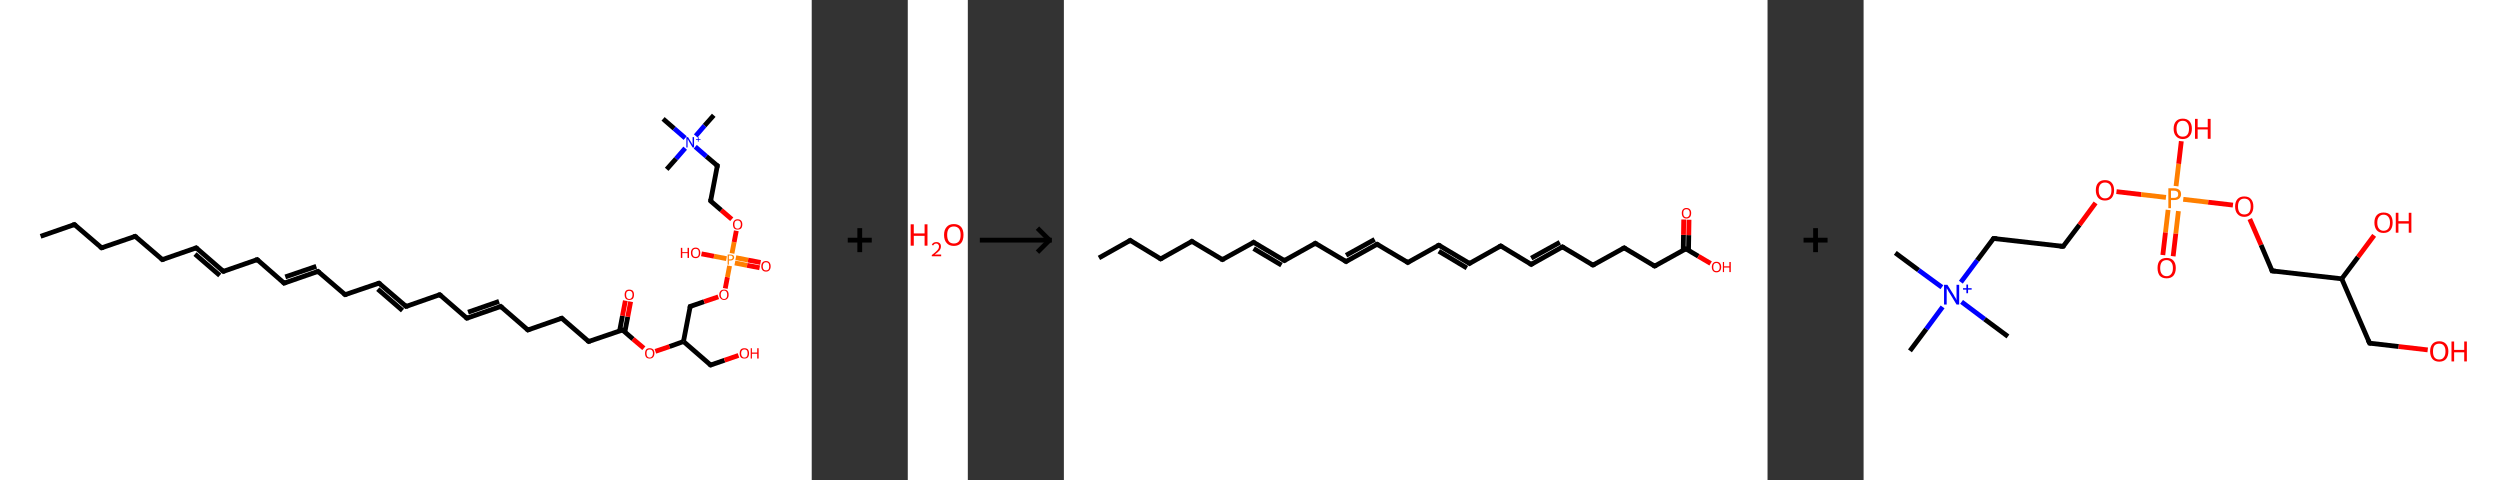 <?xml version='1.0' encoding='ASCII' standalone='yes'?>
<svg xmlns="http://www.w3.org/2000/svg" xmlns:xlink="http://www.w3.org/1999/xlink" version="1.1" width="1041.0px" viewBox="0 0 1041.0 200.0" height="200.0px">
  <rect x="0" y="0" width="1041.0" height="200.0" fill="#333333" stroke="none"/>
  <g>
    <g transform="translate(0, 0) scale(1 1) "><!-- END OF HEADER -->
<rect style="opacity:1.0;fill:#FFFFFF;stroke:none" width="338.0" height="200.0" x="0.0" y="0.0"> </rect>
<path class="bond-0 atom-0 atom-1" d="M 16.9,98.4 L 31.0,93.5" style="fill:none;fill-rule:evenodd;stroke:#000000;stroke-width:2.0px;stroke-linecap:butt;stroke-linejoin:miter;stroke-opacity:1"/>
<path class="bond-1 atom-1 atom-2" d="M 31.0,93.5 L 42.3,103.2" style="fill:none;fill-rule:evenodd;stroke:#000000;stroke-width:2.0px;stroke-linecap:butt;stroke-linejoin:miter;stroke-opacity:1"/>
<path class="bond-2 atom-2 atom-3" d="M 42.3,103.2 L 56.3,98.4" style="fill:none;fill-rule:evenodd;stroke:#000000;stroke-width:2.0px;stroke-linecap:butt;stroke-linejoin:miter;stroke-opacity:1"/>
<path class="bond-3 atom-3 atom-4" d="M 56.3,98.4 L 67.6,108.1" style="fill:none;fill-rule:evenodd;stroke:#000000;stroke-width:2.0px;stroke-linecap:butt;stroke-linejoin:miter;stroke-opacity:1"/>
<path class="bond-4 atom-4 atom-5" d="M 67.6,108.1 L 81.7,103.2" style="fill:none;fill-rule:evenodd;stroke:#000000;stroke-width:2.0px;stroke-linecap:butt;stroke-linejoin:miter;stroke-opacity:1"/>
<path class="bond-5 atom-5 atom-6" d="M 81.7,103.2 L 93.0,113.0" style="fill:none;fill-rule:evenodd;stroke:#000000;stroke-width:2.0px;stroke-linecap:butt;stroke-linejoin:miter;stroke-opacity:1"/>
<path class="bond-5 atom-5 atom-6" d="M 81.2,105.8 L 91.5,114.7" style="fill:none;fill-rule:evenodd;stroke:#000000;stroke-width:2.0px;stroke-linecap:butt;stroke-linejoin:miter;stroke-opacity:1"/>
<path class="bond-6 atom-6 atom-7" d="M 93.0,113.0 L 107.1,108.1" style="fill:none;fill-rule:evenodd;stroke:#000000;stroke-width:2.0px;stroke-linecap:butt;stroke-linejoin:miter;stroke-opacity:1"/>
<path class="bond-7 atom-7 atom-8" d="M 107.1,108.1 L 118.3,117.9" style="fill:none;fill-rule:evenodd;stroke:#000000;stroke-width:2.0px;stroke-linecap:butt;stroke-linejoin:miter;stroke-opacity:1"/>
<path class="bond-8 atom-8 atom-9" d="M 118.3,117.9 L 132.4,113.0" style="fill:none;fill-rule:evenodd;stroke:#000000;stroke-width:2.0px;stroke-linecap:butt;stroke-linejoin:miter;stroke-opacity:1"/>
<path class="bond-8 atom-8 atom-9" d="M 118.8,115.3 L 131.7,110.9" style="fill:none;fill-rule:evenodd;stroke:#000000;stroke-width:2.0px;stroke-linecap:butt;stroke-linejoin:miter;stroke-opacity:1"/>
<path class="bond-9 atom-9 atom-10" d="M 132.4,113.0 L 143.7,122.7" style="fill:none;fill-rule:evenodd;stroke:#000000;stroke-width:2.0px;stroke-linecap:butt;stroke-linejoin:miter;stroke-opacity:1"/>
<path class="bond-10 atom-10 atom-11" d="M 143.7,122.7 L 157.8,117.9" style="fill:none;fill-rule:evenodd;stroke:#000000;stroke-width:2.0px;stroke-linecap:butt;stroke-linejoin:miter;stroke-opacity:1"/>
<path class="bond-11 atom-11 atom-12" d="M 157.8,117.9 L 169.1,127.6" style="fill:none;fill-rule:evenodd;stroke:#000000;stroke-width:2.0px;stroke-linecap:butt;stroke-linejoin:miter;stroke-opacity:1"/>
<path class="bond-11 atom-11 atom-12" d="M 157.3,120.4 L 167.6,129.3" style="fill:none;fill-rule:evenodd;stroke:#000000;stroke-width:2.0px;stroke-linecap:butt;stroke-linejoin:miter;stroke-opacity:1"/>
<path class="bond-12 atom-12 atom-13" d="M 169.1,127.6 L 183.1,122.7" style="fill:none;fill-rule:evenodd;stroke:#000000;stroke-width:2.0px;stroke-linecap:butt;stroke-linejoin:miter;stroke-opacity:1"/>
<path class="bond-13 atom-13 atom-14" d="M 183.1,122.7 L 194.4,132.5" style="fill:none;fill-rule:evenodd;stroke:#000000;stroke-width:2.0px;stroke-linecap:butt;stroke-linejoin:miter;stroke-opacity:1"/>
<path class="bond-14 atom-14 atom-15" d="M 194.4,132.5 L 208.5,127.6" style="fill:none;fill-rule:evenodd;stroke:#000000;stroke-width:2.0px;stroke-linecap:butt;stroke-linejoin:miter;stroke-opacity:1"/>
<path class="bond-14 atom-14 atom-15" d="M 194.9,130.0 L 207.8,125.5" style="fill:none;fill-rule:evenodd;stroke:#000000;stroke-width:2.0px;stroke-linecap:butt;stroke-linejoin:miter;stroke-opacity:1"/>
<path class="bond-15 atom-15 atom-16" d="M 208.5,127.6 L 219.8,137.4" style="fill:none;fill-rule:evenodd;stroke:#000000;stroke-width:2.0px;stroke-linecap:butt;stroke-linejoin:miter;stroke-opacity:1"/>
<path class="bond-16 atom-16 atom-17" d="M 219.8,137.4 L 233.9,132.5" style="fill:none;fill-rule:evenodd;stroke:#000000;stroke-width:2.0px;stroke-linecap:butt;stroke-linejoin:miter;stroke-opacity:1"/>
<path class="bond-17 atom-17 atom-18" d="M 233.9,132.5 L 245.1,142.2" style="fill:none;fill-rule:evenodd;stroke:#000000;stroke-width:2.0px;stroke-linecap:butt;stroke-linejoin:miter;stroke-opacity:1"/>
<path class="bond-18 atom-18 atom-19" d="M 245.1,142.2 L 259.2,137.4" style="fill:none;fill-rule:evenodd;stroke:#000000;stroke-width:2.0px;stroke-linecap:butt;stroke-linejoin:miter;stroke-opacity:1"/>
<path class="bond-19 atom-19 atom-20" d="M 260.2,138.2 L 261.4,131.9" style="fill:none;fill-rule:evenodd;stroke:#000000;stroke-width:2.0px;stroke-linecap:butt;stroke-linejoin:miter;stroke-opacity:1"/>
<path class="bond-19 atom-19 atom-20" d="M 261.4,131.9 L 262.6,125.6" style="fill:none;fill-rule:evenodd;stroke:#FF0000;stroke-width:2.0px;stroke-linecap:butt;stroke-linejoin:miter;stroke-opacity:1"/>
<path class="bond-19 atom-19 atom-20" d="M 258.0,137.8 L 259.2,131.5" style="fill:none;fill-rule:evenodd;stroke:#000000;stroke-width:2.0px;stroke-linecap:butt;stroke-linejoin:miter;stroke-opacity:1"/>
<path class="bond-19 atom-19 atom-20" d="M 259.2,131.5 L 260.4,125.2" style="fill:none;fill-rule:evenodd;stroke:#FF0000;stroke-width:2.0px;stroke-linecap:butt;stroke-linejoin:miter;stroke-opacity:1"/>
<path class="bond-20 atom-19 atom-21" d="M 259.2,137.4 L 263.6,141.2" style="fill:none;fill-rule:evenodd;stroke:#000000;stroke-width:2.0px;stroke-linecap:butt;stroke-linejoin:miter;stroke-opacity:1"/>
<path class="bond-20 atom-19 atom-21" d="M 263.6,141.2 L 268.1,145.0" style="fill:none;fill-rule:evenodd;stroke:#FF0000;stroke-width:2.0px;stroke-linecap:butt;stroke-linejoin:miter;stroke-opacity:1"/>
<path class="bond-21 atom-21 atom-22" d="M 272.9,146.3 L 278.8,144.3" style="fill:none;fill-rule:evenodd;stroke:#FF0000;stroke-width:2.0px;stroke-linecap:butt;stroke-linejoin:miter;stroke-opacity:1"/>
<path class="bond-21 atom-21 atom-22" d="M 278.8,144.3 L 284.6,142.2" style="fill:none;fill-rule:evenodd;stroke:#000000;stroke-width:2.0px;stroke-linecap:butt;stroke-linejoin:miter;stroke-opacity:1"/>
<path class="bond-22 atom-22 atom-23" d="M 284.6,142.2 L 295.9,152.0" style="fill:none;fill-rule:evenodd;stroke:#000000;stroke-width:2.0px;stroke-linecap:butt;stroke-linejoin:miter;stroke-opacity:1"/>
<path class="bond-23 atom-23 atom-24" d="M 295.9,152.0 L 301.7,150.0" style="fill:none;fill-rule:evenodd;stroke:#000000;stroke-width:2.0px;stroke-linecap:butt;stroke-linejoin:miter;stroke-opacity:1"/>
<path class="bond-23 atom-23 atom-24" d="M 301.7,150.0 L 307.5,148.0" style="fill:none;fill-rule:evenodd;stroke:#FF0000;stroke-width:2.0px;stroke-linecap:butt;stroke-linejoin:miter;stroke-opacity:1"/>
<path class="bond-24 atom-22 atom-25" d="M 284.6,142.2 L 287.4,127.6" style="fill:none;fill-rule:evenodd;stroke:#000000;stroke-width:2.0px;stroke-linecap:butt;stroke-linejoin:miter;stroke-opacity:1"/>
<path class="bond-25 atom-25 atom-26" d="M 287.4,127.6 L 293.2,125.6" style="fill:none;fill-rule:evenodd;stroke:#000000;stroke-width:2.0px;stroke-linecap:butt;stroke-linejoin:miter;stroke-opacity:1"/>
<path class="bond-25 atom-25 atom-26" d="M 293.2,125.6 L 299.1,123.6" style="fill:none;fill-rule:evenodd;stroke:#FF0000;stroke-width:2.0px;stroke-linecap:butt;stroke-linejoin:miter;stroke-opacity:1"/>
<path class="bond-26 atom-26 atom-27" d="M 302.0,120.1 L 302.9,115.4" style="fill:none;fill-rule:evenodd;stroke:#FF0000;stroke-width:2.0px;stroke-linecap:butt;stroke-linejoin:miter;stroke-opacity:1"/>
<path class="bond-26 atom-26 atom-27" d="M 302.9,115.4 L 303.8,110.7" style="fill:none;fill-rule:evenodd;stroke:#FF7F00;stroke-width:2.0px;stroke-linecap:butt;stroke-linejoin:miter;stroke-opacity:1"/>
<path class="bond-27 atom-27 atom-28" d="M 306.0,109.5 L 311.1,110.5" style="fill:none;fill-rule:evenodd;stroke:#FF7F00;stroke-width:2.0px;stroke-linecap:butt;stroke-linejoin:miter;stroke-opacity:1"/>
<path class="bond-27 atom-27 atom-28" d="M 311.1,110.5 L 316.3,111.5" style="fill:none;fill-rule:evenodd;stroke:#FF0000;stroke-width:2.0px;stroke-linecap:butt;stroke-linejoin:miter;stroke-opacity:1"/>
<path class="bond-27 atom-27 atom-28" d="M 306.4,107.3 L 311.5,108.3" style="fill:none;fill-rule:evenodd;stroke:#FF7F00;stroke-width:2.0px;stroke-linecap:butt;stroke-linejoin:miter;stroke-opacity:1"/>
<path class="bond-27 atom-27 atom-28" d="M 311.5,108.3 L 316.7,109.3" style="fill:none;fill-rule:evenodd;stroke:#FF0000;stroke-width:2.0px;stroke-linecap:butt;stroke-linejoin:miter;stroke-opacity:1"/>
<path class="bond-28 atom-27 atom-29" d="M 302.5,107.7 L 297.3,106.7" style="fill:none;fill-rule:evenodd;stroke:#FF7F00;stroke-width:2.0px;stroke-linecap:butt;stroke-linejoin:miter;stroke-opacity:1"/>
<path class="bond-28 atom-27 atom-29" d="M 297.3,106.7 L 292.1,105.7" style="fill:none;fill-rule:evenodd;stroke:#FF0000;stroke-width:2.0px;stroke-linecap:butt;stroke-linejoin:miter;stroke-opacity:1"/>
<path class="bond-29 atom-27 atom-30" d="M 304.8,105.5 L 305.7,100.8" style="fill:none;fill-rule:evenodd;stroke:#FF7F00;stroke-width:2.0px;stroke-linecap:butt;stroke-linejoin:miter;stroke-opacity:1"/>
<path class="bond-29 atom-27 atom-30" d="M 305.7,100.8 L 306.6,96.1" style="fill:none;fill-rule:evenodd;stroke:#FF0000;stroke-width:2.0px;stroke-linecap:butt;stroke-linejoin:miter;stroke-opacity:1"/>
<path class="bond-30 atom-30 atom-31" d="M 304.7,91.3 L 300.3,87.5" style="fill:none;fill-rule:evenodd;stroke:#FF0000;stroke-width:2.0px;stroke-linecap:butt;stroke-linejoin:miter;stroke-opacity:1"/>
<path class="bond-30 atom-30 atom-31" d="M 300.3,87.5 L 295.9,83.7" style="fill:none;fill-rule:evenodd;stroke:#000000;stroke-width:2.0px;stroke-linecap:butt;stroke-linejoin:miter;stroke-opacity:1"/>
<path class="bond-31 atom-31 atom-32" d="M 295.9,83.7 L 298.7,69.0" style="fill:none;fill-rule:evenodd;stroke:#000000;stroke-width:2.0px;stroke-linecap:butt;stroke-linejoin:miter;stroke-opacity:1"/>
<path class="bond-32 atom-32 atom-33" d="M 298.7,69.0 L 294.1,65.1" style="fill:none;fill-rule:evenodd;stroke:#000000;stroke-width:2.0px;stroke-linecap:butt;stroke-linejoin:miter;stroke-opacity:1"/>
<path class="bond-32 atom-32 atom-33" d="M 294.1,65.1 L 289.5,61.1" style="fill:none;fill-rule:evenodd;stroke:#0000FF;stroke-width:2.0px;stroke-linecap:butt;stroke-linejoin:miter;stroke-opacity:1"/>
<path class="bond-33 atom-33 atom-34" d="M 289.7,56.6 L 293.4,52.3" style="fill:none;fill-rule:evenodd;stroke:#0000FF;stroke-width:2.0px;stroke-linecap:butt;stroke-linejoin:miter;stroke-opacity:1"/>
<path class="bond-33 atom-33 atom-34" d="M 293.4,52.3 L 297.2,48.0" style="fill:none;fill-rule:evenodd;stroke:#000000;stroke-width:2.0px;stroke-linecap:butt;stroke-linejoin:miter;stroke-opacity:1"/>
<path class="bond-34 atom-33 atom-35" d="M 285.3,61.7 L 281.5,66.1" style="fill:none;fill-rule:evenodd;stroke:#0000FF;stroke-width:2.0px;stroke-linecap:butt;stroke-linejoin:miter;stroke-opacity:1"/>
<path class="bond-34 atom-33 atom-35" d="M 281.5,66.1 L 277.6,70.5" style="fill:none;fill-rule:evenodd;stroke:#000000;stroke-width:2.0px;stroke-linecap:butt;stroke-linejoin:miter;stroke-opacity:1"/>
<path class="bond-35 atom-33 atom-36" d="M 285.3,57.5 L 280.7,53.5" style="fill:none;fill-rule:evenodd;stroke:#0000FF;stroke-width:2.0px;stroke-linecap:butt;stroke-linejoin:miter;stroke-opacity:1"/>
<path class="bond-35 atom-33 atom-36" d="M 280.7,53.5 L 276.1,49.5" style="fill:none;fill-rule:evenodd;stroke:#000000;stroke-width:2.0px;stroke-linecap:butt;stroke-linejoin:miter;stroke-opacity:1"/>
<path d="M 30.3,93.7 L 31.0,93.5 L 31.5,94.0" style="fill:none;stroke:#000000;stroke-width:2.0px;stroke-linecap:butt;stroke-linejoin:miter;stroke-opacity:1;"/>
<path d="M 41.7,102.7 L 42.3,103.2 L 43.0,103.0" style="fill:none;stroke:#000000;stroke-width:2.0px;stroke-linecap:butt;stroke-linejoin:miter;stroke-opacity:1;"/>
<path d="M 55.6,98.6 L 56.3,98.4 L 56.9,98.8" style="fill:none;stroke:#000000;stroke-width:2.0px;stroke-linecap:butt;stroke-linejoin:miter;stroke-opacity:1;"/>
<path d="M 67.1,107.6 L 67.6,108.1 L 68.3,107.9" style="fill:none;stroke:#000000;stroke-width:2.0px;stroke-linecap:butt;stroke-linejoin:miter;stroke-opacity:1;"/>
<path d="M 81.0,103.5 L 81.7,103.2 L 82.3,103.7" style="fill:none;stroke:#000000;stroke-width:2.0px;stroke-linecap:butt;stroke-linejoin:miter;stroke-opacity:1;"/>
<path d="M 92.4,112.5 L 93.0,113.0 L 93.7,112.7" style="fill:none;stroke:#000000;stroke-width:2.0px;stroke-linecap:butt;stroke-linejoin:miter;stroke-opacity:1;"/>
<path d="M 106.4,108.3 L 107.1,108.1 L 107.6,108.6" style="fill:none;stroke:#000000;stroke-width:2.0px;stroke-linecap:butt;stroke-linejoin:miter;stroke-opacity:1;"/>
<path d="M 117.8,117.4 L 118.3,117.9 L 119.0,117.6" style="fill:none;stroke:#000000;stroke-width:2.0px;stroke-linecap:butt;stroke-linejoin:miter;stroke-opacity:1;"/>
<path d="M 131.7,113.2 L 132.4,113.0 L 133.0,113.5" style="fill:none;stroke:#000000;stroke-width:2.0px;stroke-linecap:butt;stroke-linejoin:miter;stroke-opacity:1;"/>
<path d="M 143.1,122.3 L 143.7,122.7 L 144.4,122.5" style="fill:none;stroke:#000000;stroke-width:2.0px;stroke-linecap:butt;stroke-linejoin:miter;stroke-opacity:1;"/>
<path d="M 157.1,118.1 L 157.8,117.9 L 158.4,118.3" style="fill:none;stroke:#000000;stroke-width:2.0px;stroke-linecap:butt;stroke-linejoin:miter;stroke-opacity:1;"/>
<path d="M 168.5,127.1 L 169.1,127.6 L 169.8,127.4" style="fill:none;stroke:#000000;stroke-width:2.0px;stroke-linecap:butt;stroke-linejoin:miter;stroke-opacity:1;"/>
<path d="M 182.4,123.0 L 183.1,122.7 L 183.7,123.2" style="fill:none;stroke:#000000;stroke-width:2.0px;stroke-linecap:butt;stroke-linejoin:miter;stroke-opacity:1;"/>
<path d="M 193.9,132.0 L 194.4,132.5 L 195.1,132.3" style="fill:none;stroke:#000000;stroke-width:2.0px;stroke-linecap:butt;stroke-linejoin:miter;stroke-opacity:1;"/>
<path d="M 207.8,127.9 L 208.5,127.6 L 209.1,128.1" style="fill:none;stroke:#000000;stroke-width:2.0px;stroke-linecap:butt;stroke-linejoin:miter;stroke-opacity:1;"/>
<path d="M 219.2,136.9 L 219.8,137.4 L 220.5,137.1" style="fill:none;stroke:#000000;stroke-width:2.0px;stroke-linecap:butt;stroke-linejoin:miter;stroke-opacity:1;"/>
<path d="M 233.2,132.7 L 233.9,132.5 L 234.4,133.0" style="fill:none;stroke:#000000;stroke-width:2.0px;stroke-linecap:butt;stroke-linejoin:miter;stroke-opacity:1;"/>
<path d="M 244.6,141.8 L 245.1,142.2 L 245.8,142.0" style="fill:none;stroke:#000000;stroke-width:2.0px;stroke-linecap:butt;stroke-linejoin:miter;stroke-opacity:1;"/>
<path d="M 258.5,137.6 L 259.2,137.4 L 259.5,137.6" style="fill:none;stroke:#000000;stroke-width:2.0px;stroke-linecap:butt;stroke-linejoin:miter;stroke-opacity:1;"/>
<path d="M 295.3,151.5 L 295.9,152.0 L 296.2,151.9" style="fill:none;stroke:#000000;stroke-width:2.0px;stroke-linecap:butt;stroke-linejoin:miter;stroke-opacity:1;"/>
<path d="M 287.3,128.3 L 287.4,127.6 L 287.7,127.5" style="fill:none;stroke:#000000;stroke-width:2.0px;stroke-linecap:butt;stroke-linejoin:miter;stroke-opacity:1;"/>
<path d="M 296.1,83.9 L 295.9,83.7 L 296.0,82.9" style="fill:none;stroke:#000000;stroke-width:2.0px;stroke-linecap:butt;stroke-linejoin:miter;stroke-opacity:1;"/>
<path d="M 298.5,69.8 L 298.7,69.0 L 298.4,68.8" style="fill:none;stroke:#000000;stroke-width:2.0px;stroke-linecap:butt;stroke-linejoin:miter;stroke-opacity:1;"/>
<path class="atom-20" d="M 260.1 122.7 Q 260.1 121.7, 260.6 121.1 Q 261.1 120.6, 262.0 120.6 Q 263.0 120.6, 263.5 121.1 Q 264.0 121.7, 264.0 122.7 Q 264.0 123.8, 263.5 124.4 Q 263.0 124.9, 262.0 124.9 Q 261.1 124.9, 260.6 124.4 Q 260.1 123.8, 260.1 122.7 M 262.0 124.5 Q 262.7 124.5, 263.0 124.0 Q 263.4 123.6, 263.4 122.7 Q 263.4 121.9, 263.0 121.5 Q 262.7 121.1, 262.0 121.1 Q 261.4 121.1, 261.0 121.5 Q 260.7 121.9, 260.7 122.7 Q 260.7 123.6, 261.0 124.0 Q 261.4 124.5, 262.0 124.5 " fill="#FF0000"/>
<path class="atom-21" d="M 268.6 147.1 Q 268.6 146.1, 269.1 145.5 Q 269.6 145.0, 270.5 145.0 Q 271.4 145.0, 272.0 145.5 Q 272.5 146.1, 272.5 147.1 Q 272.5 148.2, 271.9 148.8 Q 271.4 149.3, 270.5 149.3 Q 269.6 149.3, 269.1 148.8 Q 268.6 148.2, 268.6 147.1 M 270.5 148.9 Q 271.2 148.9, 271.5 148.4 Q 271.9 148.0, 271.9 147.1 Q 271.9 146.3, 271.5 145.9 Q 271.2 145.5, 270.5 145.5 Q 269.9 145.5, 269.5 145.9 Q 269.2 146.3, 269.2 147.1 Q 269.2 148.0, 269.5 148.4 Q 269.9 148.9, 270.5 148.9 " fill="#FF0000"/>
<path class="atom-24" d="M 308.0 147.1 Q 308.0 146.1, 308.5 145.5 Q 309.0 145.0, 310.0 145.0 Q 310.9 145.0, 311.4 145.5 Q 311.9 146.1, 311.9 147.1 Q 311.9 148.2, 311.4 148.8 Q 310.9 149.3, 310.0 149.3 Q 309.0 149.3, 308.5 148.8 Q 308.0 148.2, 308.0 147.1 M 310.0 148.9 Q 310.6 148.9, 311.0 148.4 Q 311.3 148.0, 311.3 147.1 Q 311.3 146.3, 311.0 145.9 Q 310.6 145.5, 310.0 145.5 Q 309.3 145.5, 309.0 145.9 Q 308.6 146.3, 308.6 147.1 Q 308.6 148.0, 309.0 148.4 Q 309.3 148.9, 310.0 148.9 " fill="#FF0000"/>
<path class="atom-24" d="M 312.6 145.0 L 313.1 145.0 L 313.1 146.8 L 315.3 146.8 L 315.3 145.0 L 315.9 145.0 L 315.9 149.3 L 315.3 149.3 L 315.3 147.3 L 313.1 147.3 L 313.1 149.3 L 312.6 149.3 L 312.6 145.0 " fill="#FF0000"/>
<path class="atom-26" d="M 299.5 122.7 Q 299.5 121.7, 300.1 121.1 Q 300.6 120.6, 301.5 120.6 Q 302.4 120.6, 302.9 121.1 Q 303.4 121.7, 303.4 122.7 Q 303.4 123.8, 302.9 124.3 Q 302.4 124.9, 301.5 124.9 Q 300.6 124.9, 300.1 124.3 Q 299.5 123.8, 299.5 122.7 M 301.5 124.5 Q 302.1 124.5, 302.5 124.0 Q 302.8 123.6, 302.8 122.7 Q 302.8 121.9, 302.5 121.5 Q 302.1 121.0, 301.5 121.0 Q 300.8 121.0, 300.5 121.5 Q 300.1 121.9, 300.1 122.7 Q 300.1 123.6, 300.5 124.0 Q 300.8 124.5, 301.5 124.5 " fill="#FF0000"/>
<path class="atom-27" d="M 304.2 106.0 Q 304.9 106.0, 305.3 106.3 Q 305.7 106.6, 305.7 107.2 Q 305.7 107.8, 305.3 108.1 Q 304.9 108.5, 304.2 108.5 L 303.5 108.5 L 303.5 110.2 L 303.0 110.2 L 303.0 106.0 L 304.2 106.0 M 304.2 108.0 Q 304.6 108.0, 304.8 107.8 Q 305.1 107.6, 305.1 107.2 Q 305.1 106.8, 304.8 106.6 Q 304.6 106.4, 304.2 106.4 L 303.5 106.4 L 303.5 108.0 L 304.2 108.0 " fill="#FF7F00"/>
<path class="atom-28" d="M 317.0 110.9 Q 317.0 109.9, 317.5 109.3 Q 318.0 108.7, 319.0 108.7 Q 319.9 108.7, 320.4 109.3 Q 320.9 109.9, 320.9 110.9 Q 320.9 111.9, 320.4 112.5 Q 319.9 113.1, 319.0 113.1 Q 318.0 113.1, 317.5 112.5 Q 317.0 111.9, 317.0 110.9 M 319.0 112.6 Q 319.6 112.6, 320.0 112.2 Q 320.3 111.8, 320.3 110.9 Q 320.3 110.1, 320.0 109.6 Q 319.6 109.2, 319.0 109.2 Q 318.3 109.2, 318.0 109.6 Q 317.6 110.1, 317.6 110.9 Q 317.6 111.8, 318.0 112.2 Q 318.3 112.6, 319.0 112.6 " fill="#FF0000"/>
<path class="atom-29" d="M 283.5 103.2 L 284.1 103.2 L 284.1 105.0 L 286.3 105.0 L 286.3 103.2 L 286.9 103.2 L 286.9 107.4 L 286.3 107.4 L 286.3 105.4 L 284.1 105.4 L 284.1 107.4 L 283.5 107.4 L 283.5 103.2 " fill="#FF0000"/>
<path class="atom-29" d="M 287.7 105.3 Q 287.7 104.3, 288.2 103.7 Q 288.7 103.1, 289.7 103.1 Q 290.6 103.1, 291.1 103.7 Q 291.6 104.3, 291.6 105.3 Q 291.6 106.3, 291.1 106.9 Q 290.6 107.5, 289.7 107.5 Q 288.7 107.5, 288.2 106.9 Q 287.7 106.3, 287.7 105.3 M 289.7 107.0 Q 290.3 107.0, 290.7 106.6 Q 291.0 106.1, 291.0 105.3 Q 291.0 104.4, 290.7 104.0 Q 290.3 103.6, 289.7 103.6 Q 289.0 103.6, 288.7 104.0 Q 288.3 104.4, 288.3 105.3 Q 288.3 106.1, 288.7 106.6 Q 289.0 107.0, 289.7 107.0 " fill="#FF0000"/>
<path class="atom-30" d="M 305.2 93.4 Q 305.2 92.4, 305.7 91.9 Q 306.2 91.3, 307.1 91.3 Q 308.1 91.3, 308.6 91.9 Q 309.1 92.4, 309.1 93.4 Q 309.1 94.5, 308.6 95.1 Q 308.1 95.6, 307.1 95.6 Q 306.2 95.6, 305.7 95.1 Q 305.2 94.5, 305.2 93.4 M 307.1 95.2 Q 307.8 95.2, 308.1 94.7 Q 308.5 94.3, 308.5 93.4 Q 308.5 92.6, 308.1 92.2 Q 307.8 91.8, 307.1 91.8 Q 306.5 91.8, 306.1 92.2 Q 305.8 92.6, 305.8 93.4 Q 305.8 94.3, 306.1 94.7 Q 306.5 95.2, 307.1 95.2 " fill="#FF0000"/>
<path class="atom-33" d="M 286.5 57.1 L 287.9 59.4 Q 288.0 59.6, 288.2 60.0 Q 288.4 60.4, 288.4 60.4 L 288.4 57.1 L 289.0 57.1 L 289.0 61.4 L 288.4 61.4 L 286.9 58.9 Q 286.8 58.6, 286.6 58.3 Q 286.4 58.0, 286.3 57.9 L 286.3 61.4 L 285.8 61.4 L 285.8 57.1 L 286.5 57.1 " fill="#0000FF"/>
<path class="atom-33" d="M 289.8 57.9 L 290.6 57.9 L 290.6 57.1 L 290.9 57.1 L 290.9 57.9 L 291.7 57.9 L 291.7 58.2 L 290.9 58.2 L 290.9 59.0 L 290.6 59.0 L 290.6 58.2 L 289.8 58.2 L 289.8 57.9 " fill="#0000FF"/>
</g>
    <g transform="translate(338.0, 0) scale(1 1) "><line x1="15" y1="100" x2="25" y2="100" style="stroke:rgb(0,0,0);stroke-width:2"/>
  <line x1="20" y1="95" x2="20" y2="105" style="stroke:rgb(0,0,0);stroke-width:2"/>
</g>
    <g transform="translate(378.0, 0) scale(1 1) "><!-- END OF HEADER -->
<rect style="opacity:1.0;fill:#FFFFFF;stroke:none" width="25.0" height="200.0" x="0.0" y="0.0"> </rect>
<path class="atom-0" d="M 1.2 93.4 L 2.5 93.4 L 2.5 97.2 L 7.0 97.2 L 7.0 93.4 L 8.2 93.4 L 8.2 102.3 L 7.0 102.3 L 7.0 98.2 L 2.5 98.2 L 2.5 102.3 L 1.2 102.3 L 1.2 93.4 " fill="#FF0000"/>
<path class="atom-0" d="M 10.0 102.0 Q 10.2 101.4, 10.7 101.1 Q 11.2 100.8, 11.9 100.8 Q 12.8 100.8, 13.3 101.3 Q 13.8 101.7, 13.8 102.6 Q 13.8 103.5, 13.2 104.3 Q 12.5 105.1, 11.2 106.0 L 13.9 106.0 L 13.9 106.7 L 10.0 106.7 L 10.0 106.2 Q 11.1 105.4, 11.7 104.8 Q 12.4 104.2, 12.7 103.7 Q 13.0 103.2, 13.0 102.6 Q 13.0 102.1, 12.7 101.8 Q 12.4 101.4, 11.9 101.4 Q 11.5 101.4, 11.1 101.6 Q 10.8 101.8, 10.6 102.2 L 10.0 102.0 " fill="#FF0000"/>
<path class="atom-0" d="M 15.1 97.8 Q 15.1 95.7, 16.2 94.5 Q 17.2 93.3, 19.2 93.3 Q 21.1 93.3, 22.2 94.5 Q 23.2 95.7, 23.2 97.8 Q 23.2 100.0, 22.2 101.2 Q 21.1 102.4, 19.2 102.4 Q 17.2 102.4, 16.2 101.2 Q 15.1 100.0, 15.1 97.8 M 19.2 101.4 Q 20.5 101.4, 21.3 100.5 Q 22.0 99.6, 22.0 97.8 Q 22.0 96.1, 21.3 95.2 Q 20.5 94.3, 19.2 94.3 Q 17.8 94.3, 17.1 95.2 Q 16.4 96.1, 16.4 97.8 Q 16.4 99.6, 17.1 100.5 Q 17.8 101.4, 19.2 101.4 " fill="#FF0000"/>
</g>
    <g transform="translate(403.0, 0) scale(1 1) "><line x1="5" y1="100" x2="35" y2="100" style="stroke:rgb(0,0,0);stroke-width:2"/>
  <line x1="34" y1="100" x2="29" y2="95" style="stroke:rgb(0,0,0);stroke-width:2"/>
  <line x1="34" y1="100" x2="29" y2="105" style="stroke:rgb(0,0,0);stroke-width:2"/>
</g>
    <g transform="translate(443.0, 0) scale(1 1) "><!-- END OF HEADER -->
<rect style="opacity:1.0;fill:#FFFFFF;stroke:none" width="293.0" height="200.0" x="0.0" y="0.0"> </rect>
<path class="bond-0 atom-0 atom-1" d="M 14.6,107.4 L 27.6,100.1" style="fill:none;fill-rule:evenodd;stroke:#000000;stroke-width:2.0px;stroke-linecap:butt;stroke-linejoin:miter;stroke-opacity:1"/>
<path class="bond-1 atom-1 atom-2" d="M 27.6,100.1 L 40.3,107.8" style="fill:none;fill-rule:evenodd;stroke:#000000;stroke-width:2.0px;stroke-linecap:butt;stroke-linejoin:miter;stroke-opacity:1"/>
<path class="bond-2 atom-2 atom-3" d="M 40.3,107.8 L 53.3,100.5" style="fill:none;fill-rule:evenodd;stroke:#000000;stroke-width:2.0px;stroke-linecap:butt;stroke-linejoin:miter;stroke-opacity:1"/>
<path class="bond-3 atom-3 atom-4" d="M 53.3,100.5 L 66.0,108.1" style="fill:none;fill-rule:evenodd;stroke:#000000;stroke-width:2.0px;stroke-linecap:butt;stroke-linejoin:miter;stroke-opacity:1"/>
<path class="bond-4 atom-4 atom-5" d="M 66.0,108.1 L 79.0,100.9" style="fill:none;fill-rule:evenodd;stroke:#000000;stroke-width:2.0px;stroke-linecap:butt;stroke-linejoin:miter;stroke-opacity:1"/>
<path class="bond-5 atom-5 atom-6" d="M 79.0,100.9 L 91.8,108.5" style="fill:none;fill-rule:evenodd;stroke:#000000;stroke-width:2.0px;stroke-linecap:butt;stroke-linejoin:miter;stroke-opacity:1"/>
<path class="bond-5 atom-5 atom-6" d="M 79.0,103.5 L 90.6,110.4" style="fill:none;fill-rule:evenodd;stroke:#000000;stroke-width:2.0px;stroke-linecap:butt;stroke-linejoin:miter;stroke-opacity:1"/>
<path class="bond-6 atom-6 atom-7" d="M 91.8,108.5 L 104.7,101.3" style="fill:none;fill-rule:evenodd;stroke:#000000;stroke-width:2.0px;stroke-linecap:butt;stroke-linejoin:miter;stroke-opacity:1"/>
<path class="bond-7 atom-7 atom-8" d="M 104.7,101.3 L 117.5,108.9" style="fill:none;fill-rule:evenodd;stroke:#000000;stroke-width:2.0px;stroke-linecap:butt;stroke-linejoin:miter;stroke-opacity:1"/>
<path class="bond-8 atom-8 atom-9" d="M 117.5,108.9 L 130.4,101.7" style="fill:none;fill-rule:evenodd;stroke:#000000;stroke-width:2.0px;stroke-linecap:butt;stroke-linejoin:miter;stroke-opacity:1"/>
<path class="bond-8 atom-8 atom-9" d="M 117.5,106.3 L 129.4,99.7" style="fill:none;fill-rule:evenodd;stroke:#000000;stroke-width:2.0px;stroke-linecap:butt;stroke-linejoin:miter;stroke-opacity:1"/>
<path class="bond-9 atom-9 atom-10" d="M 130.4,101.7 L 143.2,109.3" style="fill:none;fill-rule:evenodd;stroke:#000000;stroke-width:2.0px;stroke-linecap:butt;stroke-linejoin:miter;stroke-opacity:1"/>
<path class="bond-10 atom-10 atom-11" d="M 143.2,109.3 L 156.1,102.1" style="fill:none;fill-rule:evenodd;stroke:#000000;stroke-width:2.0px;stroke-linecap:butt;stroke-linejoin:miter;stroke-opacity:1"/>
<path class="bond-11 atom-11 atom-12" d="M 156.1,102.1 L 168.9,109.7" style="fill:none;fill-rule:evenodd;stroke:#000000;stroke-width:2.0px;stroke-linecap:butt;stroke-linejoin:miter;stroke-opacity:1"/>
<path class="bond-11 atom-11 atom-12" d="M 156.1,104.6 L 167.8,111.6" style="fill:none;fill-rule:evenodd;stroke:#000000;stroke-width:2.0px;stroke-linecap:butt;stroke-linejoin:miter;stroke-opacity:1"/>
<path class="bond-12 atom-12 atom-13" d="M 168.9,109.7 L 181.9,102.4" style="fill:none;fill-rule:evenodd;stroke:#000000;stroke-width:2.0px;stroke-linecap:butt;stroke-linejoin:miter;stroke-opacity:1"/>
<path class="bond-13 atom-13 atom-14" d="M 181.9,102.4 L 194.6,110.1" style="fill:none;fill-rule:evenodd;stroke:#000000;stroke-width:2.0px;stroke-linecap:butt;stroke-linejoin:miter;stroke-opacity:1"/>
<path class="bond-14 atom-14 atom-15" d="M 194.6,110.1 L 207.6,102.8" style="fill:none;fill-rule:evenodd;stroke:#000000;stroke-width:2.0px;stroke-linecap:butt;stroke-linejoin:miter;stroke-opacity:1"/>
<path class="bond-14 atom-14 atom-15" d="M 194.6,107.5 L 206.5,100.9" style="fill:none;fill-rule:evenodd;stroke:#000000;stroke-width:2.0px;stroke-linecap:butt;stroke-linejoin:miter;stroke-opacity:1"/>
<path class="bond-15 atom-15 atom-16" d="M 207.6,102.8 L 220.3,110.4" style="fill:none;fill-rule:evenodd;stroke:#000000;stroke-width:2.0px;stroke-linecap:butt;stroke-linejoin:miter;stroke-opacity:1"/>
<path class="bond-16 atom-16 atom-17" d="M 220.3,110.4 L 233.3,103.2" style="fill:none;fill-rule:evenodd;stroke:#000000;stroke-width:2.0px;stroke-linecap:butt;stroke-linejoin:miter;stroke-opacity:1"/>
<path class="bond-17 atom-17 atom-18" d="M 233.3,103.2 L 246.0,110.8" style="fill:none;fill-rule:evenodd;stroke:#000000;stroke-width:2.0px;stroke-linecap:butt;stroke-linejoin:miter;stroke-opacity:1"/>
<path class="bond-18 atom-18 atom-19" d="M 246.0,110.8 L 259.0,103.6" style="fill:none;fill-rule:evenodd;stroke:#000000;stroke-width:2.0px;stroke-linecap:butt;stroke-linejoin:miter;stroke-opacity:1"/>
<path class="bond-19 atom-19 atom-20" d="M 260.1,104.2 L 260.2,97.9" style="fill:none;fill-rule:evenodd;stroke:#000000;stroke-width:2.0px;stroke-linecap:butt;stroke-linejoin:miter;stroke-opacity:1"/>
<path class="bond-19 atom-19 atom-20" d="M 260.2,97.9 L 260.3,91.5" style="fill:none;fill-rule:evenodd;stroke:#FF0000;stroke-width:2.0px;stroke-linecap:butt;stroke-linejoin:miter;stroke-opacity:1"/>
<path class="bond-19 atom-19 atom-20" d="M 257.9,104.2 L 258.0,97.8" style="fill:none;fill-rule:evenodd;stroke:#000000;stroke-width:2.0px;stroke-linecap:butt;stroke-linejoin:miter;stroke-opacity:1"/>
<path class="bond-19 atom-19 atom-20" d="M 258.0,97.8 L 258.1,91.4" style="fill:none;fill-rule:evenodd;stroke:#FF0000;stroke-width:2.0px;stroke-linecap:butt;stroke-linejoin:miter;stroke-opacity:1"/>
<path class="bond-20 atom-19 atom-21" d="M 259.0,103.6 L 264.2,106.7" style="fill:none;fill-rule:evenodd;stroke:#000000;stroke-width:2.0px;stroke-linecap:butt;stroke-linejoin:miter;stroke-opacity:1"/>
<path class="bond-20 atom-19 atom-21" d="M 264.2,106.7 L 269.3,109.7" style="fill:none;fill-rule:evenodd;stroke:#FF0000;stroke-width:2.0px;stroke-linecap:butt;stroke-linejoin:miter;stroke-opacity:1"/>
<path d="M 26.9,100.5 L 27.6,100.1 L 28.2,100.5" style="fill:none;stroke:#000000;stroke-width:2.0px;stroke-linecap:butt;stroke-linejoin:miter;stroke-opacity:1;"/>
<path d="M 39.7,107.4 L 40.3,107.8 L 41.0,107.4" style="fill:none;stroke:#000000;stroke-width:2.0px;stroke-linecap:butt;stroke-linejoin:miter;stroke-opacity:1;"/>
<path d="M 52.7,100.9 L 53.3,100.5 L 53.9,100.9" style="fill:none;stroke:#000000;stroke-width:2.0px;stroke-linecap:butt;stroke-linejoin:miter;stroke-opacity:1;"/>
<path d="M 65.4,107.8 L 66.0,108.1 L 66.7,107.8" style="fill:none;stroke:#000000;stroke-width:2.0px;stroke-linecap:butt;stroke-linejoin:miter;stroke-opacity:1;"/>
<path d="M 78.4,101.3 L 79.0,100.9 L 79.6,101.3" style="fill:none;stroke:#000000;stroke-width:2.0px;stroke-linecap:butt;stroke-linejoin:miter;stroke-opacity:1;"/>
<path d="M 91.1,108.1 L 91.8,108.5 L 92.4,108.2" style="fill:none;stroke:#000000;stroke-width:2.0px;stroke-linecap:butt;stroke-linejoin:miter;stroke-opacity:1;"/>
<path d="M 104.1,101.7 L 104.7,101.3 L 105.4,101.7" style="fill:none;stroke:#000000;stroke-width:2.0px;stroke-linecap:butt;stroke-linejoin:miter;stroke-opacity:1;"/>
<path d="M 116.8,108.5 L 117.5,108.9 L 118.1,108.5" style="fill:none;stroke:#000000;stroke-width:2.0px;stroke-linecap:butt;stroke-linejoin:miter;stroke-opacity:1;"/>
<path d="M 129.8,102.0 L 130.4,101.7 L 131.1,102.1" style="fill:none;stroke:#000000;stroke-width:2.0px;stroke-linecap:butt;stroke-linejoin:miter;stroke-opacity:1;"/>
<path d="M 142.5,108.9 L 143.2,109.3 L 143.8,108.9" style="fill:none;stroke:#000000;stroke-width:2.0px;stroke-linecap:butt;stroke-linejoin:miter;stroke-opacity:1;"/>
<path d="M 155.5,102.4 L 156.1,102.1 L 156.8,102.4" style="fill:none;stroke:#000000;stroke-width:2.0px;stroke-linecap:butt;stroke-linejoin:miter;stroke-opacity:1;"/>
<path d="M 168.3,109.3 L 168.9,109.7 L 169.5,109.3" style="fill:none;stroke:#000000;stroke-width:2.0px;stroke-linecap:butt;stroke-linejoin:miter;stroke-opacity:1;"/>
<path d="M 181.2,102.8 L 181.9,102.4 L 182.5,102.8" style="fill:none;stroke:#000000;stroke-width:2.0px;stroke-linecap:butt;stroke-linejoin:miter;stroke-opacity:1;"/>
<path d="M 194.0,109.7 L 194.6,110.1 L 195.3,109.7" style="fill:none;stroke:#000000;stroke-width:2.0px;stroke-linecap:butt;stroke-linejoin:miter;stroke-opacity:1;"/>
<path d="M 206.9,103.2 L 207.6,102.8 L 208.2,103.2" style="fill:none;stroke:#000000;stroke-width:2.0px;stroke-linecap:butt;stroke-linejoin:miter;stroke-opacity:1;"/>
<path d="M 219.7,110.1 L 220.3,110.4 L 221.0,110.1" style="fill:none;stroke:#000000;stroke-width:2.0px;stroke-linecap:butt;stroke-linejoin:miter;stroke-opacity:1;"/>
<path d="M 232.6,103.6 L 233.3,103.2 L 233.9,103.6" style="fill:none;stroke:#000000;stroke-width:2.0px;stroke-linecap:butt;stroke-linejoin:miter;stroke-opacity:1;"/>
<path d="M 245.4,110.4 L 246.0,110.8 L 246.7,110.5" style="fill:none;stroke:#000000;stroke-width:2.0px;stroke-linecap:butt;stroke-linejoin:miter;stroke-opacity:1;"/>
<path d="M 258.4,103.9 L 259.0,103.6 L 259.3,103.7" style="fill:none;stroke:#000000;stroke-width:2.0px;stroke-linecap:butt;stroke-linejoin:miter;stroke-opacity:1;"/>
<path class="atom-20" d="M 257.3 88.7 Q 257.3 87.7, 257.8 87.2 Q 258.3 86.6, 259.2 86.6 Q 260.2 86.6, 260.7 87.2 Q 261.2 87.7, 261.2 88.7 Q 261.2 89.8, 260.7 90.4 Q 260.1 91.0, 259.2 91.0 Q 258.3 91.0, 257.8 90.4 Q 257.3 89.8, 257.3 88.7 M 259.2 90.5 Q 259.9 90.5, 260.2 90.0 Q 260.6 89.6, 260.6 88.7 Q 260.6 87.9, 260.2 87.5 Q 259.9 87.1, 259.2 87.1 Q 258.6 87.1, 258.2 87.5 Q 257.9 87.9, 257.9 88.7 Q 257.9 89.6, 258.2 90.0 Q 258.6 90.5, 259.2 90.5 " fill="#FF0000"/>
<path class="atom-21" d="M 269.8 111.2 Q 269.8 110.2, 270.3 109.6 Q 270.8 109.0, 271.7 109.0 Q 272.7 109.0, 273.2 109.6 Q 273.7 110.2, 273.7 111.2 Q 273.7 112.2, 273.2 112.8 Q 272.7 113.4, 271.7 113.4 Q 270.8 113.4, 270.3 112.8 Q 269.8 112.2, 269.8 111.2 M 271.7 112.9 Q 272.4 112.9, 272.7 112.5 Q 273.1 112.1, 273.1 111.2 Q 273.1 110.4, 272.7 110.0 Q 272.4 109.5, 271.7 109.5 Q 271.1 109.5, 270.7 109.9 Q 270.4 110.4, 270.4 111.2 Q 270.4 112.1, 270.7 112.5 Q 271.1 112.9, 271.7 112.9 " fill="#FF0000"/>
<path class="atom-21" d="M 274.4 109.1 L 274.9 109.1 L 274.9 110.9 L 277.1 110.9 L 277.1 109.1 L 277.7 109.1 L 277.7 113.3 L 277.1 113.3 L 277.1 111.4 L 274.9 111.4 L 274.9 113.3 L 274.4 113.3 L 274.4 109.1 " fill="#FF0000"/>
</g>
    <g transform="translate(736.0, 0) scale(1 1) "><line x1="15" y1="100" x2="25" y2="100" style="stroke:rgb(0,0,0);stroke-width:2"/>
  <line x1="20" y1="95" x2="20" y2="105" style="stroke:rgb(0,0,0);stroke-width:2"/>
</g>
    <g transform="translate(776.0, 0) scale(1 1) "><!-- END OF HEADER -->
<rect style="opacity:1.0;fill:#FFFFFF;stroke:none" width="265.0" height="200.0" x="0.0" y="0.0"> </rect>
<path class="bond-0 atom-0 atom-1" d="M 13.2,105.3 L 22.9,112.5" style="fill:none;fill-rule:evenodd;stroke:#000000;stroke-width:2.0px;stroke-linecap:butt;stroke-linejoin:miter;stroke-opacity:1"/>
<path class="bond-0 atom-0 atom-1" d="M 22.9,112.5 L 32.6,119.6" style="fill:none;fill-rule:evenodd;stroke:#0000FF;stroke-width:2.0px;stroke-linecap:butt;stroke-linejoin:miter;stroke-opacity:1"/>
<path class="bond-1 atom-1 atom-2" d="M 40.8,125.7 L 50.4,132.9" style="fill:none;fill-rule:evenodd;stroke:#0000FF;stroke-width:2.0px;stroke-linecap:butt;stroke-linejoin:miter;stroke-opacity:1"/>
<path class="bond-1 atom-1 atom-2" d="M 50.4,132.9 L 60.1,140.1" style="fill:none;fill-rule:evenodd;stroke:#000000;stroke-width:2.0px;stroke-linecap:butt;stroke-linejoin:miter;stroke-opacity:1"/>
<path class="bond-2 atom-1 atom-3" d="M 32.9,127.8 L 26.1,137.0" style="fill:none;fill-rule:evenodd;stroke:#0000FF;stroke-width:2.0px;stroke-linecap:butt;stroke-linejoin:miter;stroke-opacity:1"/>
<path class="bond-2 atom-1 atom-3" d="M 26.1,137.0 L 19.3,146.1" style="fill:none;fill-rule:evenodd;stroke:#000000;stroke-width:2.0px;stroke-linecap:butt;stroke-linejoin:miter;stroke-opacity:1"/>
<path class="bond-3 atom-1 atom-4" d="M 40.5,117.5 L 47.3,108.4" style="fill:none;fill-rule:evenodd;stroke:#0000FF;stroke-width:2.0px;stroke-linecap:butt;stroke-linejoin:miter;stroke-opacity:1"/>
<path class="bond-3 atom-1 atom-4" d="M 47.3,108.4 L 54.1,99.3" style="fill:none;fill-rule:evenodd;stroke:#000000;stroke-width:2.0px;stroke-linecap:butt;stroke-linejoin:miter;stroke-opacity:1"/>
<path class="bond-4 atom-4 atom-5" d="M 54.1,99.3 L 83.1,102.6" style="fill:none;fill-rule:evenodd;stroke:#000000;stroke-width:2.0px;stroke-linecap:butt;stroke-linejoin:miter;stroke-opacity:1"/>
<path class="bond-5 atom-5 atom-6" d="M 83.1,102.6 L 89.9,93.6" style="fill:none;fill-rule:evenodd;stroke:#000000;stroke-width:2.0px;stroke-linecap:butt;stroke-linejoin:miter;stroke-opacity:1"/>
<path class="bond-5 atom-5 atom-6" d="M 89.9,93.6 L 96.6,84.5" style="fill:none;fill-rule:evenodd;stroke:#FF0000;stroke-width:2.0px;stroke-linecap:butt;stroke-linejoin:miter;stroke-opacity:1"/>
<path class="bond-6 atom-6 atom-7" d="M 105.3,79.8 L 115.6,81.0" style="fill:none;fill-rule:evenodd;stroke:#FF0000;stroke-width:2.0px;stroke-linecap:butt;stroke-linejoin:miter;stroke-opacity:1"/>
<path class="bond-6 atom-6 atom-7" d="M 115.6,81.0 L 125.9,82.2" style="fill:none;fill-rule:evenodd;stroke:#FF7F00;stroke-width:2.0px;stroke-linecap:butt;stroke-linejoin:miter;stroke-opacity:1"/>
<path class="bond-7 atom-7 atom-8" d="M 126.8,87.4 L 125.7,96.8" style="fill:none;fill-rule:evenodd;stroke:#FF7F00;stroke-width:2.0px;stroke-linecap:butt;stroke-linejoin:miter;stroke-opacity:1"/>
<path class="bond-7 atom-7 atom-8" d="M 125.7,96.8 L 124.6,106.2" style="fill:none;fill-rule:evenodd;stroke:#FF0000;stroke-width:2.0px;stroke-linecap:butt;stroke-linejoin:miter;stroke-opacity:1"/>
<path class="bond-7 atom-7 atom-8" d="M 131.1,87.9 L 130.0,97.3" style="fill:none;fill-rule:evenodd;stroke:#FF7F00;stroke-width:2.0px;stroke-linecap:butt;stroke-linejoin:miter;stroke-opacity:1"/>
<path class="bond-7 atom-7 atom-8" d="M 130.0,97.3 L 128.9,106.7" style="fill:none;fill-rule:evenodd;stroke:#FF0000;stroke-width:2.0px;stroke-linecap:butt;stroke-linejoin:miter;stroke-opacity:1"/>
<path class="bond-8 atom-7 atom-9" d="M 130.1,77.5 L 131.2,68.2" style="fill:none;fill-rule:evenodd;stroke:#FF7F00;stroke-width:2.0px;stroke-linecap:butt;stroke-linejoin:miter;stroke-opacity:1"/>
<path class="bond-8 atom-7 atom-9" d="M 131.2,68.2 L 132.3,58.8" style="fill:none;fill-rule:evenodd;stroke:#FF0000;stroke-width:2.0px;stroke-linecap:butt;stroke-linejoin:miter;stroke-opacity:1"/>
<path class="bond-9 atom-7 atom-10" d="M 133.1,83.0 L 143.5,84.2" style="fill:none;fill-rule:evenodd;stroke:#FF7F00;stroke-width:2.0px;stroke-linecap:butt;stroke-linejoin:miter;stroke-opacity:1"/>
<path class="bond-9 atom-7 atom-10" d="M 143.5,84.2 L 153.8,85.4" style="fill:none;fill-rule:evenodd;stroke:#FF0000;stroke-width:2.0px;stroke-linecap:butt;stroke-linejoin:miter;stroke-opacity:1"/>
<path class="bond-10 atom-10 atom-11" d="M 160.8,91.2 L 165.5,102.0" style="fill:none;fill-rule:evenodd;stroke:#FF0000;stroke-width:2.0px;stroke-linecap:butt;stroke-linejoin:miter;stroke-opacity:1"/>
<path class="bond-10 atom-10 atom-11" d="M 165.5,102.0 L 170.1,112.8" style="fill:none;fill-rule:evenodd;stroke:#000000;stroke-width:2.0px;stroke-linecap:butt;stroke-linejoin:miter;stroke-opacity:1"/>
<path class="bond-11 atom-11 atom-12" d="M 170.1,112.8 L 199.1,116.1" style="fill:none;fill-rule:evenodd;stroke:#000000;stroke-width:2.0px;stroke-linecap:butt;stroke-linejoin:miter;stroke-opacity:1"/>
<path class="bond-12 atom-12 atom-13" d="M 199.1,116.1 L 205.9,107.0" style="fill:none;fill-rule:evenodd;stroke:#000000;stroke-width:2.0px;stroke-linecap:butt;stroke-linejoin:miter;stroke-opacity:1"/>
<path class="bond-12 atom-12 atom-13" d="M 205.9,107.0 L 212.6,98.0" style="fill:none;fill-rule:evenodd;stroke:#FF0000;stroke-width:2.0px;stroke-linecap:butt;stroke-linejoin:miter;stroke-opacity:1"/>
<path class="bond-13 atom-12 atom-14" d="M 199.1,116.1 L 210.7,142.9" style="fill:none;fill-rule:evenodd;stroke:#000000;stroke-width:2.0px;stroke-linecap:butt;stroke-linejoin:miter;stroke-opacity:1"/>
<path class="bond-14 atom-14 atom-15" d="M 210.7,142.9 L 222.8,144.3" style="fill:none;fill-rule:evenodd;stroke:#000000;stroke-width:2.0px;stroke-linecap:butt;stroke-linejoin:miter;stroke-opacity:1"/>
<path class="bond-14 atom-14 atom-15" d="M 222.8,144.3 L 234.9,145.7" style="fill:none;fill-rule:evenodd;stroke:#FF0000;stroke-width:2.0px;stroke-linecap:butt;stroke-linejoin:miter;stroke-opacity:1"/>
<path d="M 53.8,99.7 L 54.1,99.3 L 55.6,99.4" style="fill:none;stroke:#000000;stroke-width:2.0px;stroke-linecap:butt;stroke-linejoin:miter;stroke-opacity:1;"/>
<path d="M 81.7,102.5 L 83.1,102.6 L 83.4,102.2" style="fill:none;stroke:#000000;stroke-width:2.0px;stroke-linecap:butt;stroke-linejoin:miter;stroke-opacity:1;"/>
<path d="M 169.9,112.2 L 170.1,112.8 L 171.6,112.9" style="fill:none;stroke:#000000;stroke-width:2.0px;stroke-linecap:butt;stroke-linejoin:miter;stroke-opacity:1;"/>
<path d="M 210.1,141.6 L 210.7,142.9 L 211.3,143.0" style="fill:none;stroke:#000000;stroke-width:2.0px;stroke-linecap:butt;stroke-linejoin:miter;stroke-opacity:1;"/>
<path class="atom-1" d="M 34.9 118.6 L 37.6 122.9 Q 37.8 123.4, 38.3 124.1 Q 38.7 124.9, 38.7 125.0 L 38.7 118.6 L 39.8 118.6 L 39.8 126.8 L 38.7 126.8 L 35.8 122.0 Q 35.4 121.5, 35.1 120.8 Q 34.7 120.2, 34.6 120.0 L 34.6 126.8 L 33.5 126.8 L 33.5 118.6 L 34.9 118.6 " fill="#0000FF"/>
<path class="atom-1" d="M 41.4 120.0 L 42.8 120.0 L 42.8 118.5 L 43.5 118.5 L 43.5 120.0 L 45.0 120.0 L 45.0 120.6 L 43.5 120.6 L 43.5 122.1 L 42.8 122.1 L 42.8 120.6 L 41.4 120.6 L 41.4 120.0 " fill="#0000FF"/>
<path class="atom-6" d="M 96.7 79.2 Q 96.7 77.2, 97.7 76.1 Q 98.7 75.0, 100.5 75.0 Q 102.4 75.0, 103.3 76.1 Q 104.3 77.2, 104.3 79.2 Q 104.3 81.2, 103.3 82.4 Q 102.3 83.5, 100.5 83.5 Q 98.7 83.5, 97.7 82.4 Q 96.7 81.2, 96.7 79.2 M 100.5 82.6 Q 101.8 82.6, 102.5 81.7 Q 103.2 80.9, 103.2 79.2 Q 103.2 77.6, 102.5 76.8 Q 101.8 76.0, 100.5 76.0 Q 99.3 76.0, 98.6 76.8 Q 97.9 77.6, 97.9 79.2 Q 97.9 80.9, 98.6 81.7 Q 99.3 82.6, 100.5 82.6 " fill="#FF0000"/>
<path class="atom-7" d="M 129.3 78.4 Q 130.7 78.4, 131.5 79.1 Q 132.2 79.7, 132.2 80.9 Q 132.2 82.0, 131.4 82.7 Q 130.7 83.3, 129.3 83.3 L 128.0 83.3 L 128.0 86.7 L 126.9 86.7 L 126.9 78.4 L 129.3 78.4 M 129.3 82.4 Q 130.1 82.4, 130.6 82.0 Q 131.0 81.6, 131.0 80.9 Q 131.0 80.1, 130.6 79.8 Q 130.1 79.4, 129.3 79.4 L 128.0 79.4 L 128.0 82.4 L 129.3 82.4 " fill="#FF7F00"/>
<path class="atom-8" d="M 122.4 111.6 Q 122.4 109.6, 123.3 108.5 Q 124.3 107.4, 126.2 107.4 Q 128.0 107.4, 129.0 108.5 Q 130.0 109.6, 130.0 111.6 Q 130.0 113.6, 129.0 114.8 Q 128.0 115.9, 126.2 115.9 Q 124.3 115.9, 123.3 114.8 Q 122.4 113.6, 122.4 111.6 M 126.2 115.0 Q 127.4 115.0, 128.1 114.1 Q 128.8 113.3, 128.8 111.6 Q 128.8 110.0, 128.1 109.2 Q 127.4 108.3, 126.2 108.3 Q 124.9 108.3, 124.2 109.1 Q 123.5 110.0, 123.5 111.6 Q 123.5 113.3, 124.2 114.1 Q 124.9 115.0, 126.2 115.0 " fill="#FF0000"/>
<path class="atom-9" d="M 129.1 53.6 Q 129.1 51.6, 130.1 50.5 Q 131.1 49.4, 132.9 49.4 Q 134.7 49.4, 135.7 50.5 Q 136.7 51.6, 136.7 53.6 Q 136.7 55.6, 135.7 56.7 Q 134.7 57.9, 132.9 57.9 Q 131.1 57.9, 130.1 56.7 Q 129.1 55.6, 129.1 53.6 M 132.9 56.9 Q 134.2 56.9, 134.8 56.1 Q 135.5 55.3, 135.5 53.6 Q 135.5 52.0, 134.8 51.2 Q 134.2 50.3, 132.9 50.3 Q 131.6 50.3, 131.0 51.1 Q 130.3 52.0, 130.3 53.6 Q 130.3 55.3, 131.0 56.1 Q 131.6 56.9, 132.9 56.9 " fill="#FF0000"/>
<path class="atom-9" d="M 138.0 49.5 L 139.1 49.5 L 139.1 53.0 L 143.3 53.0 L 143.3 49.5 L 144.5 49.5 L 144.5 57.8 L 143.3 57.8 L 143.3 53.9 L 139.1 53.9 L 139.1 57.8 L 138.0 57.8 L 138.0 49.5 " fill="#FF0000"/>
<path class="atom-10" d="M 154.7 86.0 Q 154.7 84.0, 155.7 82.9 Q 156.7 81.8, 158.5 81.8 Q 160.4 81.8, 161.3 82.9 Q 162.3 84.0, 162.3 86.0 Q 162.3 88.0, 161.3 89.1 Q 160.3 90.3, 158.5 90.3 Q 156.7 90.3, 155.7 89.1 Q 154.7 88.0, 154.7 86.0 M 158.5 89.3 Q 159.8 89.3, 160.5 88.5 Q 161.2 87.6, 161.2 86.0 Q 161.2 84.3, 160.5 83.5 Q 159.8 82.7, 158.5 82.7 Q 157.3 82.7, 156.6 83.5 Q 155.9 84.3, 155.9 86.0 Q 155.9 87.6, 156.6 88.5 Q 157.3 89.3, 158.5 89.3 " fill="#FF0000"/>
<path class="atom-13" d="M 212.7 92.7 Q 212.7 90.7, 213.7 89.6 Q 214.7 88.5, 216.5 88.5 Q 218.4 88.5, 219.4 89.6 Q 220.3 90.7, 220.3 92.7 Q 220.3 94.7, 219.3 95.9 Q 218.3 97.0, 216.5 97.0 Q 214.7 97.0, 213.7 95.9 Q 212.7 94.7, 212.7 92.7 M 216.5 96.1 Q 217.8 96.1, 218.5 95.2 Q 219.2 94.4, 219.2 92.7 Q 219.2 91.1, 218.5 90.3 Q 217.8 89.4, 216.5 89.4 Q 215.3 89.4, 214.6 90.3 Q 213.9 91.1, 213.9 92.7 Q 213.9 94.4, 214.6 95.2 Q 215.3 96.1, 216.5 96.1 " fill="#FF0000"/>
<path class="atom-13" d="M 221.6 88.6 L 222.7 88.6 L 222.7 92.1 L 227.0 92.1 L 227.0 88.6 L 228.1 88.6 L 228.1 96.9 L 227.0 96.9 L 227.0 93.1 L 222.7 93.1 L 222.7 96.9 L 221.6 96.9 L 221.6 88.6 " fill="#FF0000"/>
<path class="atom-15" d="M 235.9 146.3 Q 235.9 144.3, 236.9 143.2 Q 237.9 142.1, 239.7 142.1 Q 241.5 142.1, 242.5 143.2 Q 243.5 144.3, 243.5 146.3 Q 243.5 148.3, 242.5 149.5 Q 241.5 150.6, 239.7 150.6 Q 237.9 150.6, 236.9 149.5 Q 235.9 148.3, 235.9 146.3 M 239.7 149.7 Q 241.0 149.7, 241.6 148.8 Q 242.3 148.0, 242.3 146.3 Q 242.3 144.7, 241.6 143.9 Q 241.0 143.1, 239.7 143.1 Q 238.4 143.1, 237.7 143.9 Q 237.1 144.7, 237.1 146.3 Q 237.1 148.0, 237.7 148.8 Q 238.4 149.7, 239.7 149.7 " fill="#FF0000"/>
<path class="atom-15" d="M 244.8 142.2 L 245.9 142.2 L 245.9 145.7 L 250.1 145.7 L 250.1 142.2 L 251.2 142.2 L 251.2 150.5 L 250.1 150.5 L 250.1 146.7 L 245.9 146.7 L 245.9 150.5 L 244.8 150.5 L 244.8 142.2 " fill="#FF0000"/>
</g>
  </g>
</svg>
